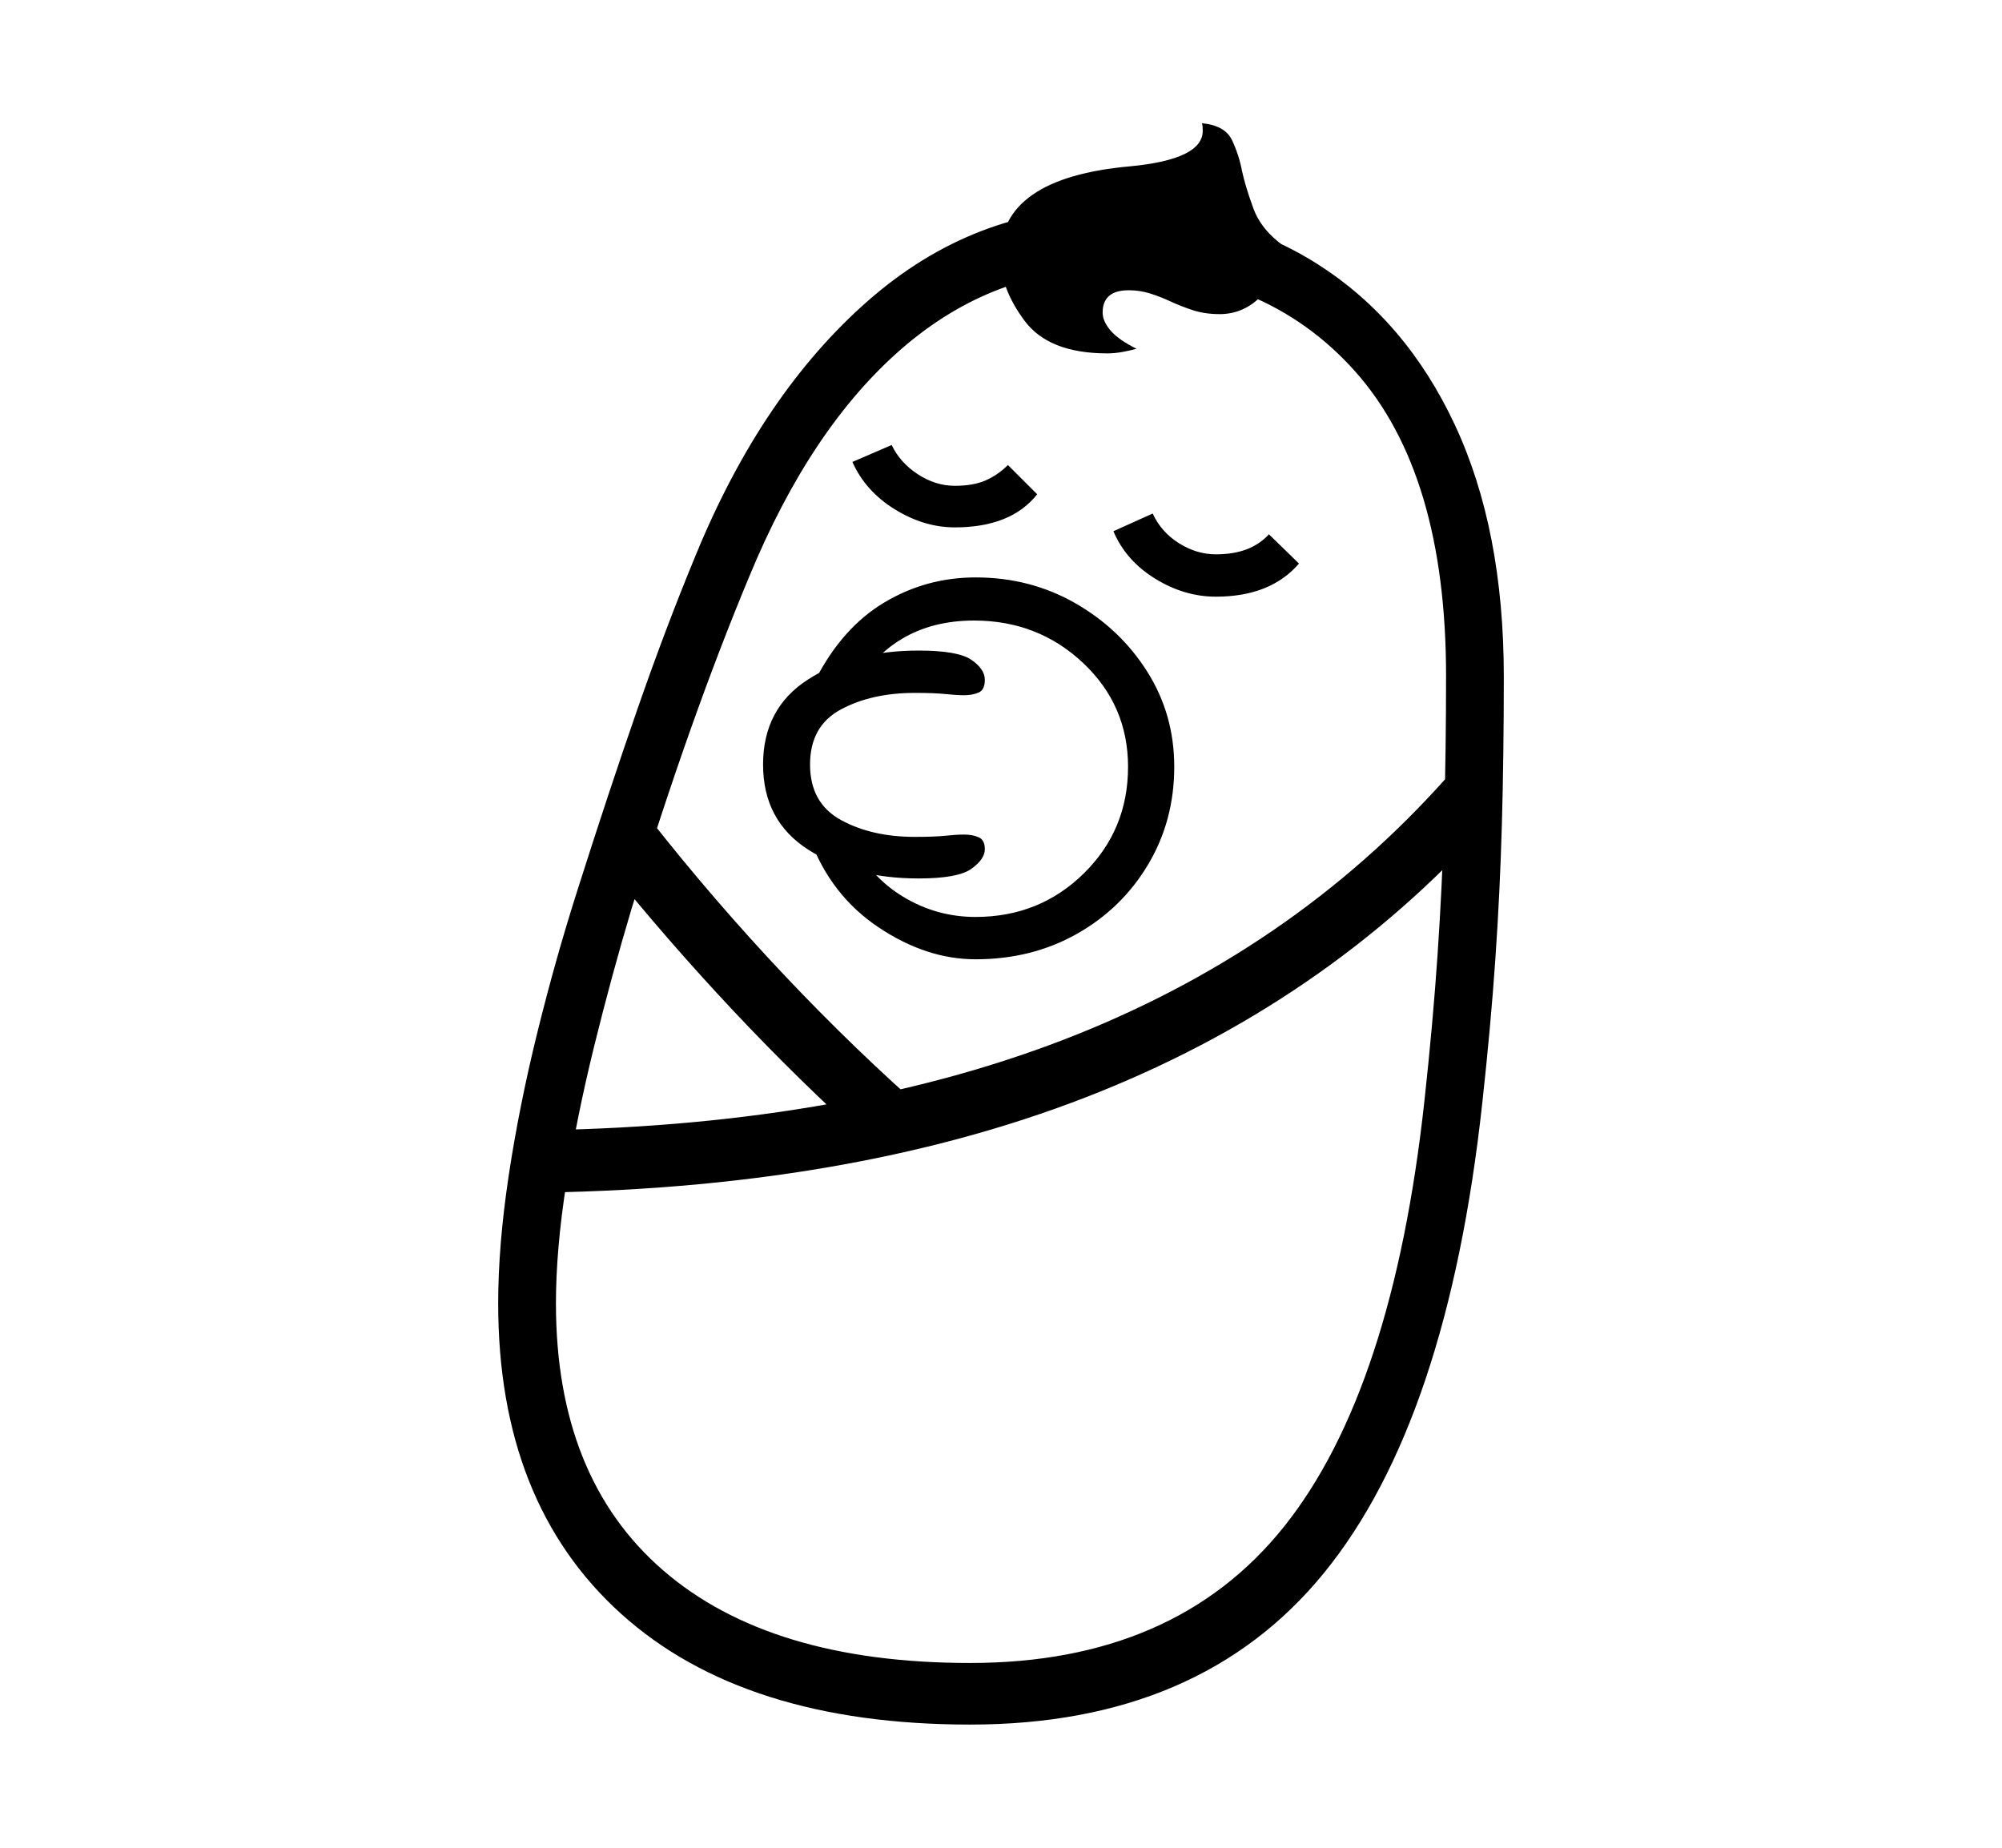 <svg xmlns="http://www.w3.org/2000/svg"
    viewBox="0 0 2600 2400">
  <!--
Copyright 2013, 2022 Google Inc. All Rights Reserved.
Noto is a trademark of Google Inc.
This Font Software is licensed under the SIL Open Font License, Version 1.1. This Font Software is distributed on an "AS IS" BASIS, WITHOUT WARRANTIES OR CONDITIONS OF ANY KIND, either express or implied. See the SIL Open Font License for the specific language, permissions and limitations governing your use of this Font Software.
http://scripts.sil.org/OFL
  -->
<path d="M1260 2240L1260 2240Q966 2240 806.5 2096 647 1952 647 1693L647 1693Q647 1618 660.5 1528 674 1438 697.5 1342.5 721 1247 750 1156L750 1156Q790 1030 827.5 922 865 814 904 720L904 720Q990 511 1127.5 390.5 1265 270 1440 270L1440 270Q1596 270 1711 343 1826 416 1889.5 552 1953 688 1953 879L1953 879Q1953 982 1950.5 1070.5 1948 1159 1942 1246 1936 1333 1925 1433L1925 1433Q1880 1846 1719.5 2043 1559 2240 1260 2240ZM1184 1428L1127 1484Q1038 1404 952.5 1313 867 1222 789 1125L789 1125 823 1037Q906 1145 997 1243.5 1088 1342 1184 1428L1184 1428ZM1260 2160L1260 2160Q1526 2160 1667.5 1983 1809 1806 1850 1429L1850 1429Q1861 1328 1867 1239.5 1873 1151 1875.5 1063.5 1878 976 1878 878L1878 878Q1878 615 1760 482.5 1642 350 1440 350L1440 350Q1290 350 1171.5 452.5 1053 555 973 749L973 749Q935 840 897 947 859 1054 820 1181L820 1181Q794 1268 771.5 1359.5 749 1451 735.5 1537 722 1623 722 1693L722 1693Q722 1919 861 2039.5 1000 2160 1260 2160ZM707 1549L707 1549 707 1468Q1106 1461 1399 1343.5 1692 1226 1891 996L1891 996 1946 1053Q1736 1294 1428.5 1418 1121 1542 707 1549ZM1193 1141L1193 1141Q1108 1141 1049.5 1103.5 991 1066 991 993L991 993Q991 920 1049.5 882.5 1108 845 1193 845L1193 845Q1244 845 1261.5 857 1279 869 1279 883L1279 883Q1279 896 1271 899.5 1263 903 1252 903L1252 903Q1242 903 1228 901.5 1214 900 1188 900L1188 900Q1132 900 1092 921.5 1052 943 1052 993L1052 993Q1052 1043 1092 1065 1132 1087 1188 1087L1188 1087Q1214 1087 1228 1085.5 1242 1084 1252 1084L1252 1084Q1263 1084 1271 1087.5 1279 1091 1279 1103L1279 1103Q1279 1116 1261.5 1128.5 1244 1141 1193 1141ZM1267 1246L1267 1246Q1203 1246 1141 1204.5 1079 1163 1052 1090L1052 1090 1108 1092Q1129 1138 1172.5 1164.5 1216 1191 1267 1191L1267 1191Q1350 1191 1407.5 1134.5 1465 1078 1465 996L1465 996Q1465 916 1406.5 861 1348 806 1265 806L1265 806Q1157 806 1105 902L1105 902 1059 883Q1094 815 1148.5 782.5 1203 750 1267 750L1267 750Q1338 750 1396.5 783.5 1455 817 1490 872.5 1525 928 1525 996L1525 996Q1525 1066 1491 1123 1457 1180 1398.5 1213 1340 1246 1267 1246ZM1240 685L1240 685Q1200 685 1162 661.5 1124 638 1107 600L1107 600 1158 578Q1169 601 1192 616 1215 631 1240 631L1240 631Q1264 631 1280 624 1296 617 1309 604L1309 604 1347 642Q1313 685 1240 685ZM1579 775L1579 775Q1538 775 1500 751.5 1462 728 1446 690L1446 690 1497 667Q1508 691 1531 705.5 1554 720 1579 720L1579 720Q1602 720 1619 713.5 1636 707 1648 694L1648 694 1687 732Q1650 775 1579 775ZM1438 459L1438 459Q1362 459 1330.5 416.5 1299 374 1299 333L1299 333Q1299 231 1468 216L1468 216Q1562 207 1562 170L1562 170Q1562 163 1561 160L1561 160Q1591 163 1600 182 1609 201 1613 222L1613 222Q1617 241 1627.5 270 1638 299 1668 320L1668 320Q1657 367 1635 387.5 1613 408 1584 408L1584 408Q1565 408 1549.5 403 1534 398 1519 391L1519 391Q1506 385 1493 381 1480 377 1466 377L1466 377Q1432 377 1432 406L1432 406Q1432 417 1442 429 1452 441 1476 453L1476 453Q1469 455 1458.5 457 1448 459 1438 459Z"/>
</svg>